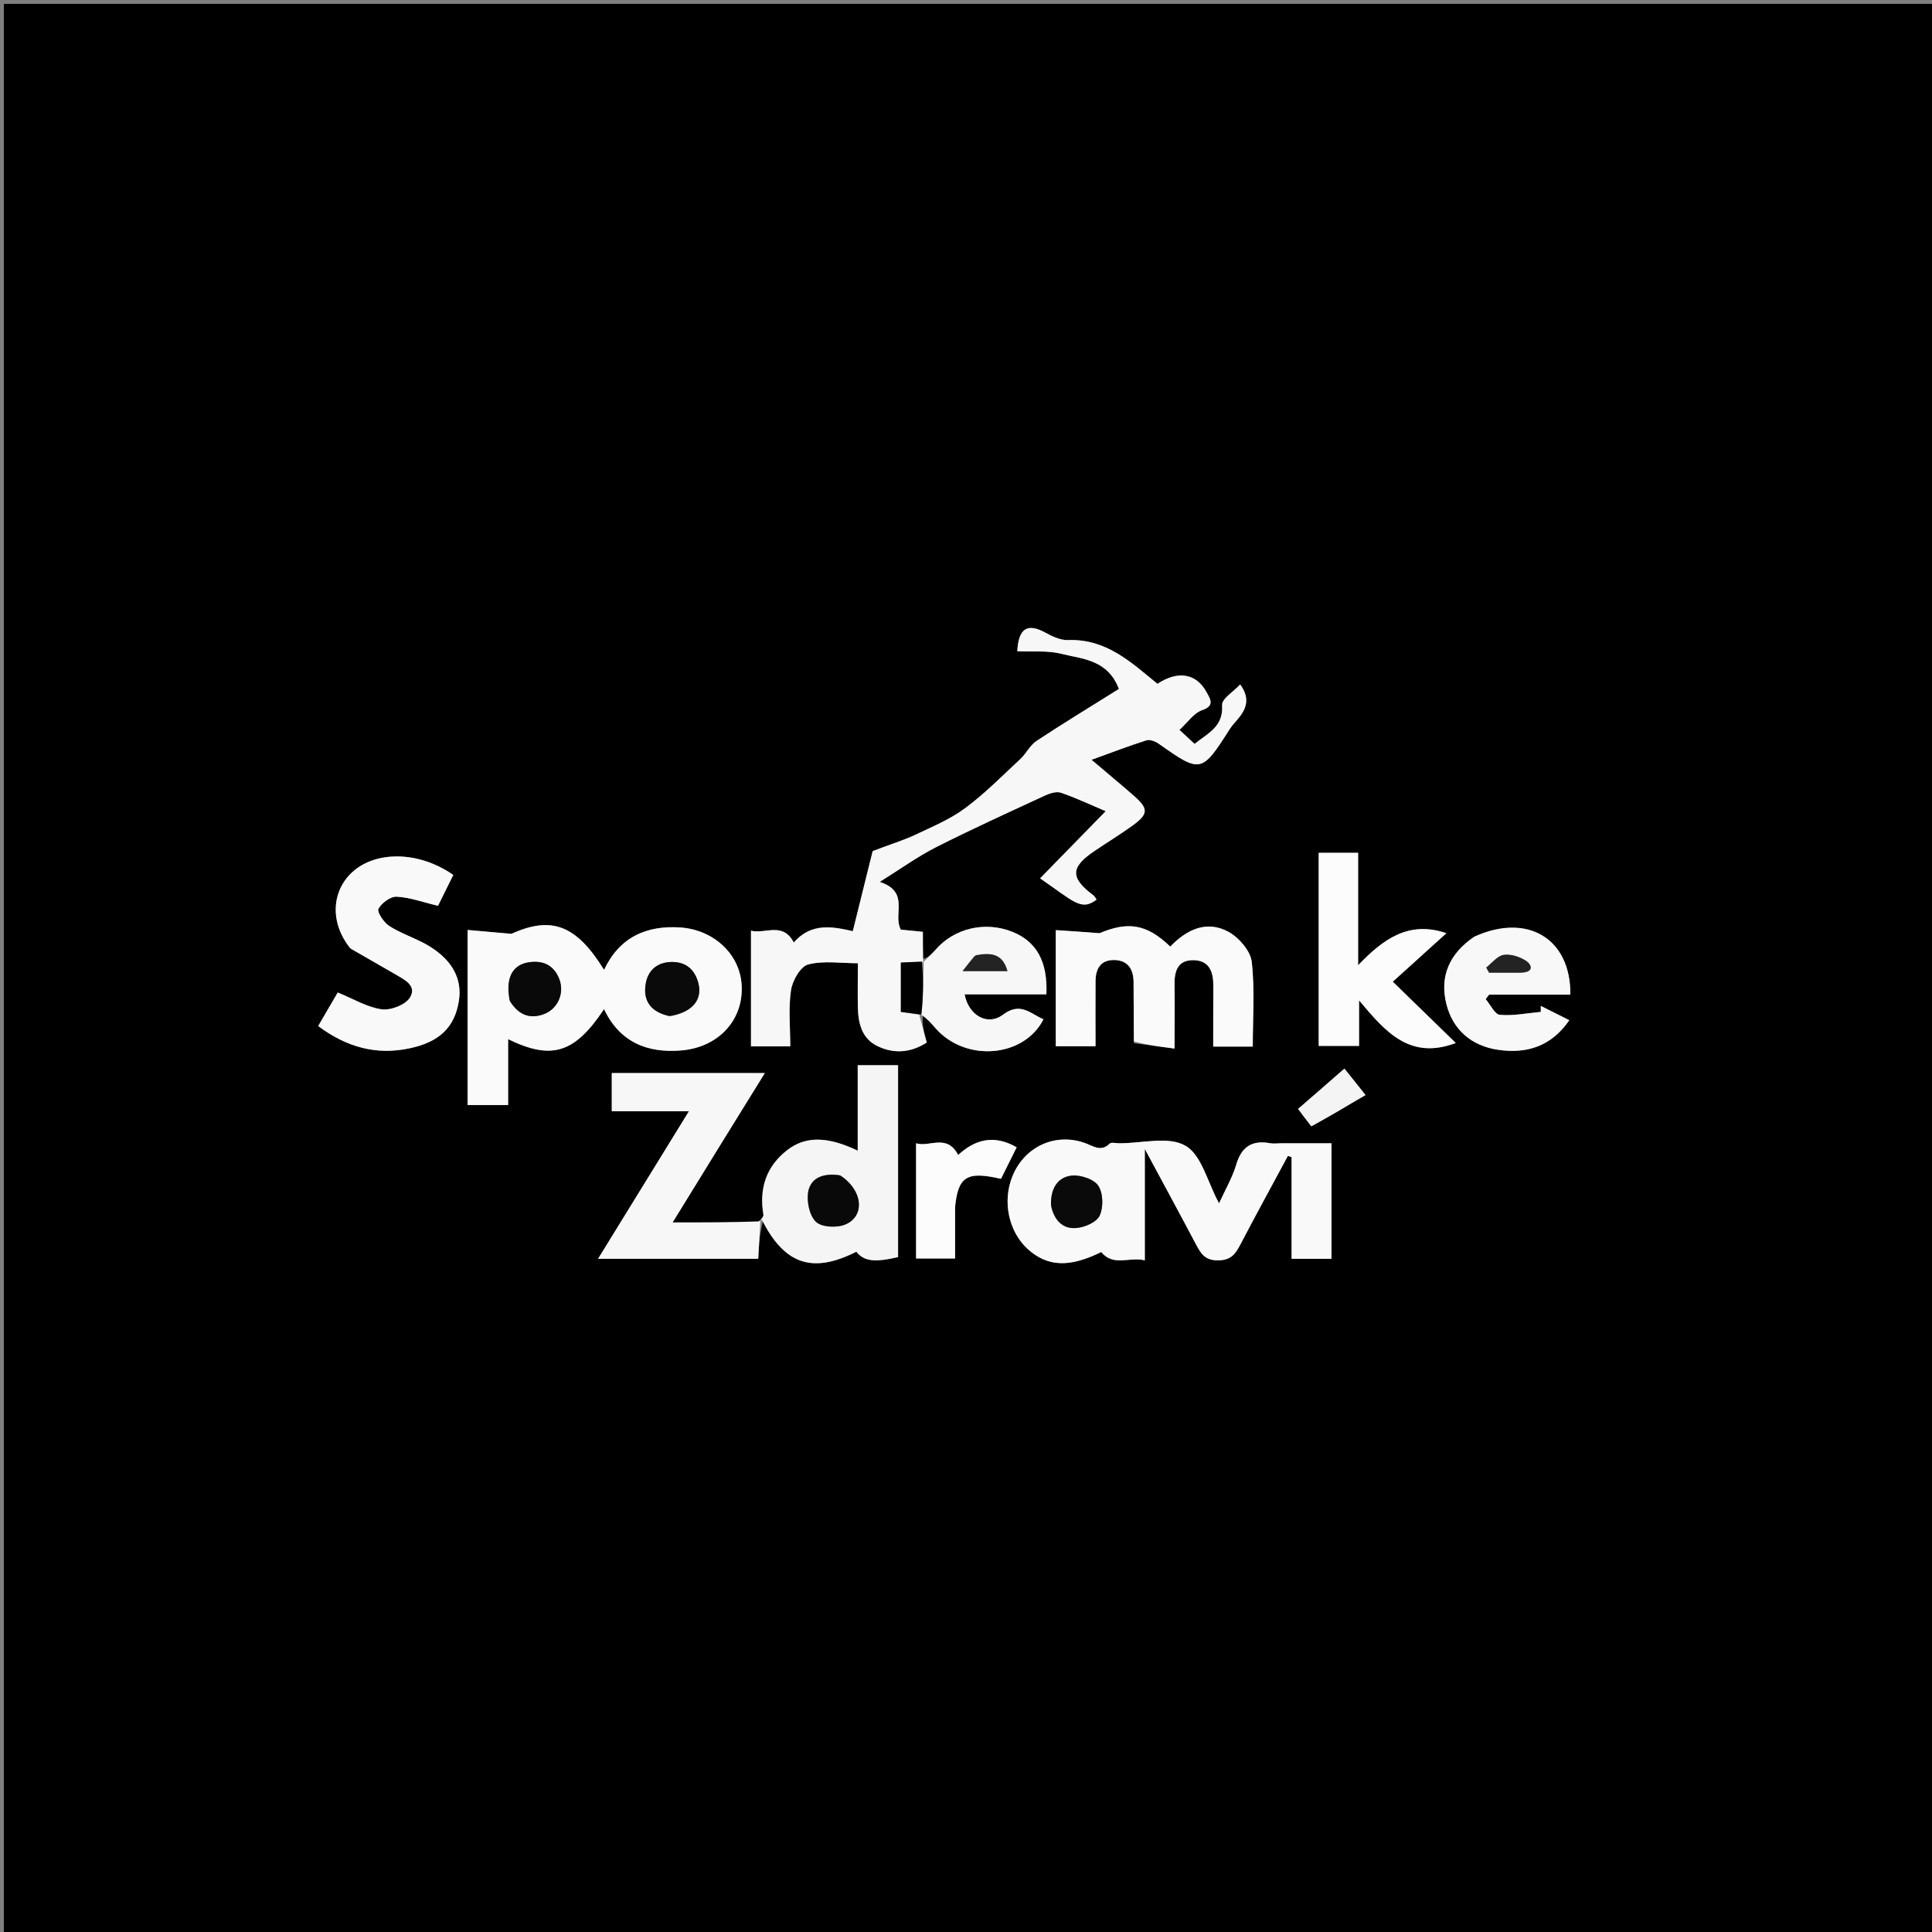 <?xml version="1.0" encoding="UTF-8"?>
<svg xmlns="http://www.w3.org/2000/svg" xmlns:xlink="http://www.w3.org/1999/xlink" width="49px" height="49px" viewBox="0 0 49 49" version="1.1">
<rect x="0" y="0" width="49" height="49" fill="#808080" stroke="none"/>
<g id="surface1">
<path style=" stroke:none;fill-rule:nonzero;fill:rgb(0%,0%,0%);fill-opacity:1;" d="M 27.832 49.098 C 18.555 49.098 9.328 49.098 0.098 49.098 C 0.098 32.766 0.098 16.43 0.098 0.098 C 16.43 0.098 32.766 0.098 49.098 0.098 C 49.098 16.43 49.098 32.766 49.098 49.098 C 42.027 49.098 34.953 49.098 27.832 49.098 M 19.215 31.004 C 18.527 31.004 17.836 31.004 17.059 31.004 C 17.871 29.684 18.617 28.473 19.398 27.215 C 18.055 27.215 16.793 27.215 15.516 27.215 C 15.516 27.531 15.516 27.828 15.516 28.184 C 16.164 28.184 16.785 28.184 17.473 28.184 C 16.68 29.473 15.934 30.684 15.168 31.926 C 16.559 31.926 17.887 31.926 19.23 31.926 C 19.25 31.586 19.266 31.266 19.363 30.93 C 19.891 32.066 20.602 32.312 21.719 31.746 C 21.91 31.988 22.176 32.023 22.777 31.883 C 22.777 30.262 22.777 28.641 22.777 27.016 C 22.422 27.016 22.105 27.016 21.754 27.016 C 21.754 27.754 21.754 28.461 21.754 29.184 C 20.992 28.82 20.438 28.809 19.973 29.164 C 19.43 29.582 19.25 30.145 19.363 30.812 C 19.367 30.855 19.316 30.906 19.215 31.004 M 23.406 24.316 C 23.406 24.094 23.406 23.871 23.406 23.633 C 23.184 23.609 22.996 23.594 22.848 23.578 C 22.633 23.188 23.09 22.625 22.312 22.367 C 22.836 22.039 23.27 21.727 23.738 21.488 C 24.648 21.027 25.578 20.605 26.504 20.176 C 26.625 20.121 26.793 20.066 26.906 20.105 C 27.277 20.23 27.637 20.402 28.043 20.574 C 27.465 21.164 26.922 21.723 26.379 22.277 C 27.23 22.859 27.418 23.117 27.812 22.816 C 27.785 22.781 27.766 22.734 27.73 22.707 C 27.137 22.262 27.145 21.996 27.766 21.578 C 28.078 21.367 28.398 21.172 28.703 20.953 C 29.133 20.645 29.137 20.516 28.75 20.176 C 28.414 19.883 28.074 19.602 27.684 19.27 C 28.191 19.086 28.629 18.918 29.074 18.777 C 29.164 18.746 29.309 18.805 29.395 18.867 C 30.449 19.613 30.48 19.609 31.191 18.488 C 31.254 18.391 31.336 18.309 31.406 18.223 C 31.617 17.969 31.707 17.707 31.453 17.359 C 31.281 17.547 30.984 17.723 30.996 17.883 C 31.031 18.434 30.637 18.594 30.297 18.867 C 30.148 18.73 30.023 18.613 29.914 18.512 C 30.117 18.328 30.273 18.086 30.488 18.012 C 30.82 17.898 30.691 17.723 30.609 17.57 C 30.348 17.074 29.875 17 29.355 17.344 C 28.684 16.793 28.055 16.199 27.09 16.234 C 26.895 16.242 26.68 16.137 26.5 16.039 C 26.066 15.805 25.832 15.926 25.801 16.516 C 26.176 16.535 26.562 16.492 26.918 16.582 C 27.449 16.715 28.09 16.723 28.379 17.473 C 27.68 17.91 26.98 18.336 26.293 18.789 C 26.125 18.898 26.031 19.109 25.879 19.25 C 25.422 19.676 24.98 20.125 24.48 20.496 C 24.098 20.781 23.641 20.969 23.207 21.176 C 22.906 21.316 22.582 21.414 22.133 21.586 C 22 22.121 21.82 22.84 21.629 23.617 C 21.148 23.508 20.578 23.383 20.133 23.906 C 19.855 23.371 19.41 23.695 19.047 23.605 C 19.047 24.617 19.047 25.586 19.047 26.539 C 19.387 26.539 19.691 26.539 20.043 26.539 C 20.043 26.051 19.992 25.574 20.062 25.113 C 20.098 24.871 20.301 24.512 20.496 24.461 C 20.887 24.359 21.328 24.43 21.758 24.43 C 21.758 24.828 21.75 25.188 21.758 25.547 C 21.766 25.957 21.859 26.344 22.262 26.535 C 22.68 26.734 23.102 26.699 23.504 26.441 C 23.438 26.195 23.379 25.977 23.41 25.715 C 23.516 25.836 23.621 25.957 23.727 26.078 C 24.48 26.941 25.965 26.832 26.465 25.852 C 26.133 25.711 25.883 25.398 25.434 25.738 C 25.039 26.031 24.562 25.746 24.465 25.219 C 25.16 25.219 25.852 25.219 26.539 25.219 C 26.574 24.387 26.289 23.879 25.676 23.633 C 24.98 23.355 24.191 23.543 23.715 24.102 C 23.621 24.207 23.512 24.305 23.406 24.316 M 11.859 26.898 C 11.859 27.273 11.859 27.645 11.859 28.027 C 12.211 28.027 12.531 28.027 12.887 28.027 C 12.887 27.73 12.887 27.457 12.887 27.184 C 12.887 26.918 12.887 26.652 12.887 26.355 C 14 26.898 14.578 26.707 15.32 25.594 C 15.719 26.434 16.418 26.715 17.285 26.641 C 18.203 26.562 18.832 25.898 18.812 25.047 C 18.801 24.238 18.133 23.586 17.258 23.523 C 16.387 23.465 15.711 23.773 15.32 24.598 C 14.605 23.438 13.973 23.234 12.969 23.684 C 12.605 23.652 12.246 23.621 11.859 23.586 C 11.859 24.715 11.859 25.758 11.859 26.898 M 32.492 28.996 C 32.395 28.996 32.293 29.012 32.199 28.992 C 31.742 28.914 31.484 29.094 31.352 29.543 C 31.254 29.871 31.074 30.176 30.918 30.52 C 30.625 29.984 30.477 29.293 30.066 29.059 C 29.637 28.809 28.957 29 28.387 28.996 C 28.305 28.996 28.188 28.965 28.145 29.004 C 27.926 29.223 27.734 29.07 27.523 28.992 C 26.77 28.719 25.984 29.078 25.68 29.828 C 25.418 30.461 25.578 31.23 26.062 31.676 C 26.566 32.133 27.125 32.152 27.93 31.754 C 28.242 32.133 28.637 31.867 29.035 31.965 C 29.035 31.035 29.035 30.16 29.035 29.141 C 29.516 30.035 29.926 30.789 30.328 31.551 C 30.453 31.785 30.555 31.969 30.891 31.965 C 31.227 31.965 31.336 31.797 31.461 31.559 C 31.855 30.805 32.262 30.062 32.664 29.316 C 32.695 29.324 32.727 29.336 32.758 29.348 C 32.758 30.203 32.758 31.059 32.758 31.926 C 33.113 31.926 33.434 31.926 33.77 31.926 C 33.77 30.949 33.77 29.996 33.77 28.996 C 33.363 28.996 32.977 28.996 32.492 28.996 M 28.758 26.457 C 29.094 26.504 29.426 26.547 29.789 26.594 C 29.789 25.996 29.797 25.492 29.789 24.988 C 29.781 24.637 29.863 24.344 30.277 24.352 C 30.68 24.363 30.773 24.656 30.773 25.004 C 30.77 25.52 30.77 26.035 30.77 26.543 C 31.141 26.543 31.449 26.543 31.773 26.543 C 31.773 25.812 31.828 25.094 31.746 24.387 C 31.711 24.113 31.422 23.781 31.164 23.637 C 30.602 23.328 30.094 23.578 29.68 24.008 C 29.074 23.422 28.598 23.371 27.887 23.668 C 27.523 23.641 27.156 23.613 26.777 23.59 C 26.777 24.617 26.777 25.57 26.777 26.535 C 27.117 26.535 27.434 26.535 27.785 26.535 C 27.785 25.973 27.781 25.438 27.785 24.898 C 27.785 24.582 27.902 24.344 28.262 24.348 C 28.602 24.355 28.746 24.578 28.75 24.898 C 28.754 25.391 28.754 25.879 28.758 26.457 M 8.902 24.07 C 9.27 24.277 9.637 24.484 10 24.695 C 10.238 24.836 10.586 24.988 10.398 25.301 C 10.285 25.484 9.906 25.633 9.676 25.598 C 9.309 25.547 8.961 25.332 8.566 25.172 C 8.414 25.434 8.246 25.723 8.07 26.023 C 8.789 26.559 9.547 26.77 10.395 26.586 C 11.148 26.426 11.531 26.051 11.637 25.391 C 11.734 24.805 11.445 24.301 10.785 23.938 C 10.488 23.777 10.156 23.668 9.871 23.484 C 9.734 23.395 9.559 23.133 9.598 23.051 C 9.676 22.902 9.906 22.734 10.062 22.742 C 10.406 22.762 10.742 22.887 11.109 22.973 C 11.234 22.723 11.367 22.453 11.496 22.191 C 10.938 21.801 10.277 21.648 9.699 21.754 C 8.574 21.961 8.141 23.121 8.902 24.07 M 34.445 22.98 C 34.445 22.531 34.445 22.082 34.445 21.629 C 34.066 21.629 33.75 21.629 33.445 21.629 C 33.445 23.289 33.445 24.914 33.445 26.527 C 33.789 26.527 34.105 26.527 34.469 26.527 C 34.469 26.168 34.469 25.84 34.469 25.371 C 35.148 26.184 35.762 26.887 36.922 26.453 C 36.41 25.957 35.926 25.484 35.324 24.898 C 35.789 24.477 36.246 24.062 36.684 23.668 C 35.719 23.34 35.074 23.828 34.445 24.48 C 34.445 24.016 34.445 23.547 34.445 22.98 M 37.367 23.773 C 36.758 24.188 36.508 24.766 36.684 25.465 C 36.848 26.125 37.328 26.527 37.992 26.625 C 38.707 26.73 39.336 26.551 39.801 25.875 C 39.535 25.742 39.305 25.625 39.078 25.512 C 39.078 25.562 39.078 25.613 39.078 25.664 C 38.73 25.695 38.379 25.77 38.039 25.738 C 37.91 25.727 37.801 25.48 37.68 25.34 C 37.707 25.301 37.738 25.266 37.766 25.227 C 38.105 25.227 38.445 25.227 38.785 25.227 C 39.133 25.227 39.484 25.227 39.828 25.227 C 39.84 23.797 38.734 23.145 37.367 23.773 M 24.223 30.574 C 24.301 29.832 24.527 29.699 25.387 29.898 C 25.516 29.637 25.652 29.367 25.785 29.098 C 25.191 28.758 24.715 28.914 24.301 29.293 C 24.012 28.742 23.574 29.105 23.234 28.996 C 23.234 30.016 23.234 30.969 23.234 31.918 C 23.578 31.918 23.895 31.918 24.223 31.918 C 24.223 31.477 24.223 31.07 24.223 30.574 M 33.984 28.148 C 34.191 28.031 34.398 27.91 34.633 27.773 C 34.438 27.527 34.273 27.32 34.098 27.102 C 33.68 27.469 33.312 27.785 32.922 28.125 C 33.043 28.289 33.148 28.422 33.258 28.566 C 33.504 28.43 33.715 28.312 33.984 28.148 Z M 33.984 28.148 "/>
<path style=" stroke:none;fill-rule:nonzero;fill:rgb(96.863%,96.863%,96.863%);fill-opacity:1;" d="M 23.32 25.758 C 23.379 25.977 23.438 26.195 23.504 26.441 C 23.102 26.699 22.68 26.734 22.262 26.535 C 21.859 26.344 21.766 25.957 21.758 25.547 C 21.75 25.188 21.758 24.828 21.758 24.43 C 21.328 24.43 20.887 24.359 20.496 24.461 C 20.301 24.512 20.098 24.871 20.062 25.113 C 19.992 25.574 20.043 26.051 20.043 26.539 C 19.691 26.539 19.387 26.539 19.047 26.539 C 19.047 25.586 19.047 24.617 19.047 23.605 C 19.41 23.695 19.855 23.371 20.133 23.906 C 20.578 23.383 21.148 23.508 21.629 23.617 C 21.82 22.84 22 22.121 22.133 21.586 C 22.582 21.414 22.906 21.316 23.207 21.176 C 23.641 20.969 24.098 20.781 24.48 20.496 C 24.98 20.125 25.422 19.676 25.879 19.25 C 26.031 19.109 26.125 18.898 26.293 18.789 C 26.98 18.336 27.68 17.91 28.379 17.473 C 28.09 16.723 27.449 16.715 26.918 16.582 C 26.562 16.492 26.176 16.535 25.801 16.516 C 25.832 15.926 26.066 15.805 26.5 16.039 C 26.68 16.137 26.895 16.242 27.09 16.234 C 28.055 16.199 28.684 16.793 29.355 17.344 C 29.875 17 30.348 17.074 30.609 17.57 C 30.691 17.723 30.82 17.898 30.488 18.012 C 30.273 18.086 30.117 18.328 29.914 18.512 C 30.023 18.613 30.148 18.73 30.297 18.867 C 30.637 18.594 31.031 18.434 30.996 17.883 C 30.984 17.723 31.281 17.547 31.453 17.359 C 31.707 17.707 31.617 17.969 31.406 18.223 C 31.336 18.309 31.254 18.391 31.191 18.488 C 30.48 19.609 30.449 19.613 29.395 18.867 C 29.309 18.805 29.164 18.746 29.074 18.777 C 28.629 18.918 28.191 19.086 27.684 19.27 C 28.074 19.602 28.414 19.883 28.75 20.176 C 29.137 20.516 29.133 20.645 28.703 20.953 C 28.398 21.172 28.078 21.367 27.766 21.578 C 27.145 21.996 27.137 22.262 27.73 22.707 C 27.766 22.734 27.785 22.781 27.812 22.816 C 27.418 23.117 27.23 22.859 26.379 22.277 C 26.922 21.723 27.465 21.164 28.043 20.574 C 27.637 20.402 27.277 20.23 26.906 20.105 C 26.793 20.066 26.625 20.121 26.504 20.176 C 25.578 20.605 24.648 21.027 23.738 21.488 C 23.27 21.727 22.836 22.039 22.312 22.367 C 23.09 22.625 22.633 23.188 22.848 23.578 C 22.996 23.594 23.184 23.609 23.406 23.633 C 23.406 23.871 23.406 24.094 23.414 24.359 C 23.418 24.402 23.426 24.395 23.379 24.391 C 23.16 24.398 22.988 24.406 22.848 24.414 C 22.848 24.859 22.848 25.266 22.848 25.664 C 23.043 25.691 23.184 25.711 23.324 25.738 C 23.32 25.742 23.32 25.758 23.32 25.758 Z M 23.32 25.758 "/>
<path style=" stroke:none;fill-rule:nonzero;fill:rgb(98.039%,98.039%,98.039%);fill-opacity:1;" d="M 11.859 26.852 C 11.859 25.758 11.859 24.715 11.859 23.586 C 12.246 23.621 12.605 23.652 12.969 23.684 C 13.973 23.234 14.605 23.438 15.32 24.598 C 15.711 23.773 16.387 23.465 17.258 23.523 C 18.133 23.586 18.801 24.238 18.812 25.047 C 18.832 25.898 18.203 26.562 17.285 26.641 C 16.418 26.715 15.719 26.434 15.32 25.594 C 14.578 26.707 14 26.898 12.887 26.355 C 12.887 26.652 12.887 26.918 12.887 27.184 C 12.887 27.457 12.887 27.73 12.887 28.027 C 12.531 28.027 12.211 28.027 11.859 28.027 C 11.859 27.645 11.859 27.273 11.859 26.852 M 17.012 25.773 C 17.555 25.676 17.824 25.359 17.711 24.93 C 17.621 24.594 17.402 24.395 17.039 24.398 C 16.684 24.402 16.441 24.594 16.379 24.938 C 16.301 25.371 16.492 25.664 17.012 25.773 M 12.941 25.41 C 13.141 25.727 13.418 25.852 13.777 25.727 C 14.133 25.605 14.32 25.211 14.191 24.848 C 14.051 24.465 13.75 24.34 13.367 24.414 C 12.977 24.496 12.82 24.832 12.941 25.41 Z M 12.941 25.41 "/>
<path style=" stroke:none;fill-rule:nonzero;fill:rgb(97.647%,97.647%,97.647%);fill-opacity:1;" d="M 32.539 28.996 C 32.977 28.996 33.363 28.996 33.77 28.996 C 33.77 29.996 33.77 30.949 33.77 31.926 C 33.434 31.926 33.113 31.926 32.758 31.926 C 32.758 31.059 32.758 30.203 32.758 29.348 C 32.727 29.336 32.695 29.324 32.664 29.316 C 32.262 30.062 31.855 30.805 31.461 31.559 C 31.336 31.797 31.227 31.965 30.891 31.965 C 30.555 31.969 30.453 31.785 30.328 31.551 C 29.926 30.789 29.516 30.035 29.035 29.141 C 29.035 30.16 29.035 31.035 29.035 31.965 C 28.637 31.867 28.242 32.133 27.93 31.754 C 27.125 32.152 26.566 32.133 26.062 31.676 C 25.578 31.23 25.418 30.461 25.68 29.828 C 25.984 29.078 26.77 28.719 27.523 28.992 C 27.734 29.07 27.926 29.223 28.145 29.004 C 28.188 28.965 28.305 28.996 28.387 28.996 C 28.957 29 29.637 28.809 30.066 29.059 C 30.477 29.293 30.625 29.984 30.918 30.52 C 31.074 30.176 31.254 29.871 31.352 29.543 C 31.484 29.094 31.742 28.914 32.199 28.992 C 32.293 29.012 32.395 28.996 32.539 28.996 M 26.656 30.594 C 26.73 30.941 26.949 31.176 27.297 31.145 C 27.512 31.129 27.816 30.996 27.891 30.828 C 27.988 30.617 27.98 30.262 27.855 30.074 C 27.746 29.906 27.41 29.797 27.188 29.816 C 26.824 29.852 26.645 30.141 26.656 30.594 Z M 26.656 30.594 "/>
<path style=" stroke:none;fill-rule:nonzero;fill:rgb(96.863%,96.863%,96.863%);fill-opacity:1;" d="M 19.285 30.945 C 19.266 31.266 19.25 31.586 19.23 31.926 C 17.887 31.926 16.559 31.926 15.168 31.926 C 15.934 30.684 16.68 29.473 17.473 28.184 C 16.785 28.184 16.164 28.184 15.516 28.184 C 15.516 27.828 15.516 27.531 15.516 27.215 C 16.793 27.215 18.055 27.215 19.398 27.215 C 18.617 28.473 17.871 29.684 17.059 31.004 C 17.836 31.004 18.527 31.004 19.254 30.977 C 19.289 30.949 19.285 30.945 19.285 30.945 Z M 19.285 30.945 "/>
<path style=" stroke:none;fill-rule:nonzero;fill:rgb(98.039%,98.039%,98.039%);fill-opacity:1;" d="M 28.758 26.414 C 28.754 25.879 28.754 25.391 28.75 24.898 C 28.746 24.578 28.602 24.355 28.262 24.348 C 27.902 24.344 27.785 24.582 27.785 24.898 C 27.781 25.438 27.785 25.973 27.785 26.535 C 27.434 26.535 27.117 26.535 26.777 26.535 C 26.777 25.57 26.777 24.617 26.777 23.59 C 27.156 23.613 27.523 23.641 27.887 23.668 C 28.598 23.371 29.074 23.422 29.68 24.008 C 30.094 23.578 30.602 23.328 31.164 23.637 C 31.422 23.781 31.711 24.113 31.746 24.387 C 31.828 25.094 31.773 25.812 31.773 26.543 C 31.449 26.543 31.141 26.543 30.77 26.543 C 30.77 26.035 30.77 25.52 30.773 25.004 C 30.773 24.656 30.68 24.363 30.277 24.352 C 29.863 24.344 29.781 24.637 29.789 24.988 C 29.797 25.492 29.789 25.996 29.789 26.594 C 29.426 26.547 29.094 26.504 28.758 26.414 Z M 28.758 26.414 "/>
<path style=" stroke:none;fill-rule:nonzero;fill:rgb(96.078%,96.078%,96.078%);fill-opacity:1;" d="M 19.289 30.949 C 19.316 30.906 19.367 30.855 19.363 30.812 C 19.25 30.145 19.43 29.582 19.973 29.164 C 20.438 28.809 20.992 28.82 21.754 29.184 C 21.754 28.461 21.754 27.754 21.754 27.016 C 22.105 27.016 22.422 27.016 22.777 27.016 C 22.777 28.641 22.777 30.262 22.777 31.883 C 22.176 32.023 21.91 31.988 21.719 31.746 C 20.602 32.312 19.891 32.066 19.324 30.938 C 19.285 30.945 19.289 30.949 19.289 30.949 M 21.273 29.801 C 20.91 29.75 20.574 29.852 20.5 30.215 C 20.453 30.461 20.527 30.828 20.695 30.988 C 20.84 31.129 21.23 31.145 21.441 31.055 C 21.949 30.84 21.883 30.18 21.273 29.801 Z M 21.273 29.801 "/>
<path style=" stroke:none;fill-rule:nonzero;fill:rgb(97.647%,97.647%,97.647%);fill-opacity:1;" d="M 8.879 24.047 C 8.141 23.121 8.574 21.961 9.699 21.754 C 10.277 21.648 10.938 21.801 11.496 22.191 C 11.367 22.453 11.234 22.723 11.109 22.973 C 10.742 22.887 10.406 22.762 10.062 22.742 C 9.906 22.734 9.676 22.902 9.598 23.051 C 9.559 23.133 9.734 23.395 9.871 23.484 C 10.156 23.668 10.488 23.777 10.785 23.938 C 11.445 24.301 11.734 24.805 11.637 25.391 C 11.531 26.051 11.148 26.426 10.395 26.586 C 9.547 26.77 8.789 26.559 8.07 26.023 C 8.246 25.723 8.414 25.434 8.566 25.172 C 8.961 25.332 9.309 25.547 9.676 25.598 C 9.906 25.633 10.285 25.484 10.398 25.301 C 10.586 24.988 10.238 24.836 10 24.695 C 9.637 24.484 9.27 24.277 8.879 24.047 Z M 8.879 24.047 "/>
<path style=" stroke:none;fill-rule:nonzero;fill:rgb(98.824%,98.824%,98.824%);fill-opacity:1;" d="M 34.445 23.031 C 34.445 23.547 34.445 24.016 34.445 24.48 C 35.074 23.828 35.719 23.34 36.684 23.668 C 36.246 24.062 35.789 24.477 35.324 24.898 C 35.926 25.484 36.41 25.957 36.922 26.453 C 35.762 26.887 35.148 26.184 34.469 25.371 C 34.469 25.84 34.469 26.168 34.469 26.527 C 34.105 26.527 33.789 26.527 33.445 26.527 C 33.445 24.914 33.445 23.289 33.445 21.629 C 33.75 21.629 34.066 21.629 34.445 21.629 C 34.445 22.082 34.445 22.531 34.445 23.031 Z M 34.445 23.031 "/>
<path style=" stroke:none;fill-rule:nonzero;fill:rgb(96.863%,96.863%,96.863%);fill-opacity:1;" d="M 23.367 25.738 C 23.32 25.758 23.32 25.742 23.367 25.738 C 23.418 25.285 23.422 24.84 23.426 24.395 C 23.426 24.395 23.418 24.402 23.414 24.406 C 23.512 24.305 23.621 24.207 23.715 24.102 C 24.191 23.543 24.98 23.355 25.676 23.633 C 26.289 23.879 26.574 24.387 26.539 25.219 C 25.852 25.219 25.16 25.219 24.465 25.219 C 24.562 25.746 25.039 26.031 25.434 25.738 C 25.883 25.398 26.133 25.711 26.465 25.852 C 25.965 26.832 24.48 26.941 23.727 26.078 C 23.621 25.957 23.516 25.836 23.367 25.738 M 24.711 24.246 C 24.625 24.355 24.539 24.469 24.414 24.629 C 24.852 24.629 25.191 24.629 25.551 24.629 C 25.426 24.18 25.129 24.156 24.711 24.246 Z M 24.711 24.246 "/>
<path style=" stroke:none;fill-rule:nonzero;fill:rgb(97.255%,97.255%,97.255%);fill-opacity:1;" d="M 37.395 23.754 C 38.734 23.145 39.84 23.797 39.828 25.227 C 39.484 25.227 39.133 25.227 38.785 25.227 C 38.445 25.227 38.105 25.227 37.766 25.227 C 37.738 25.266 37.707 25.301 37.68 25.34 C 37.801 25.48 37.91 25.727 38.039 25.738 C 38.379 25.77 38.73 25.695 39.078 25.664 C 39.078 25.613 39.078 25.562 39.078 25.512 C 39.305 25.625 39.535 25.742 39.801 25.875 C 39.336 26.551 38.707 26.73 37.992 26.625 C 37.328 26.527 36.848 26.125 36.684 25.465 C 36.508 24.766 36.758 24.188 37.395 23.754 M 38.609 24.668 C 38.914 24.656 38.848 24.465 38.707 24.371 C 38.547 24.266 38.316 24.191 38.137 24.219 C 37.977 24.242 37.84 24.426 37.695 24.539 C 37.719 24.582 37.742 24.625 37.766 24.668 C 38.02 24.668 38.27 24.668 38.609 24.668 Z M 38.609 24.668 "/>
<path style=" stroke:none;fill-rule:nonzero;fill:rgb(98.824%,98.824%,98.824%);fill-opacity:1;" d="M 24.223 30.617 C 24.223 31.07 24.223 31.477 24.223 31.918 C 23.895 31.918 23.578 31.918 23.234 31.918 C 23.234 30.969 23.234 30.016 23.234 28.996 C 23.574 29.105 24.012 28.742 24.301 29.293 C 24.715 28.914 25.191 28.758 25.785 29.098 C 25.652 29.367 25.516 29.637 25.387 29.898 C 24.527 29.699 24.301 29.832 24.223 30.617 Z M 24.223 30.617 "/>
<path style=" stroke:none;fill-rule:nonzero;fill:rgb(95.686%,95.686%,95.686%);fill-opacity:1;" d="M 33.957 28.172 C 33.715 28.312 33.504 28.43 33.258 28.566 C 33.148 28.422 33.043 28.289 32.922 28.125 C 33.312 27.785 33.68 27.469 34.098 27.102 C 34.273 27.32 34.438 27.527 34.633 27.773 C 34.398 27.91 34.191 28.031 33.957 28.172 Z M 33.957 28.172 "/>
<path style=" stroke:none;fill-rule:nonzero;fill:rgb(0%,0%,0%);fill-opacity:1;" d="M 23.379 24.391 C 23.422 24.84 23.418 25.285 23.367 25.73 C 23.184 25.711 23.043 25.691 22.848 25.664 C 22.848 25.266 22.848 24.859 22.848 24.414 C 22.988 24.406 23.16 24.398 23.379 24.391 Z M 23.379 24.391 "/>
<path style=" stroke:none;fill-rule:nonzero;fill:rgb(3.922%,3.922%,3.922%);fill-opacity:1;" d="M 16.973 25.77 C 16.492 25.664 16.301 25.371 16.379 24.938 C 16.441 24.594 16.684 24.402 17.039 24.398 C 17.402 24.395 17.621 24.594 17.711 24.93 C 17.824 25.359 17.555 25.676 16.973 25.77 Z M 16.973 25.77 "/>
<path style=" stroke:none;fill-rule:nonzero;fill:rgb(3.529%,3.529%,3.529%);fill-opacity:1;" d="M 12.926 25.375 C 12.82 24.832 12.977 24.496 13.367 24.414 C 13.75 24.34 14.051 24.465 14.191 24.848 C 14.32 25.211 14.133 25.605 13.777 25.727 C 13.418 25.852 13.141 25.727 12.926 25.375 Z M 12.926 25.375 "/>
<path style=" stroke:none;fill-rule:nonzero;fill:rgb(3.922%,3.922%,3.922%);fill-opacity:1;" d="M 26.656 30.555 C 26.645 30.141 26.824 29.852 27.188 29.816 C 27.41 29.797 27.746 29.906 27.855 30.074 C 27.98 30.262 27.988 30.617 27.891 30.828 C 27.816 30.996 27.512 31.129 27.297 31.145 C 26.949 31.176 26.73 30.941 26.656 30.555 Z M 26.656 30.555 "/>
<path style=" stroke:none;fill-rule:nonzero;fill:rgb(3.529%,3.529%,3.529%);fill-opacity:1;" d="M 21.312 29.812 C 21.883 30.18 21.949 30.84 21.441 31.055 C 21.23 31.145 20.84 31.129 20.695 30.988 C 20.527 30.828 20.453 30.461 20.5 30.215 C 20.574 29.852 20.91 29.75 21.312 29.812 Z M 21.312 29.812 "/>
<path style=" stroke:none;fill-rule:nonzero;fill:rgb(13.725%,13.725%,13.725%);fill-opacity:1;" d="M 24.75 24.227 C 25.129 24.156 25.426 24.18 25.551 24.629 C 25.191 24.629 24.852 24.629 24.414 24.629 C 24.539 24.469 24.625 24.355 24.75 24.227 Z M 24.75 24.227 "/>
<path style=" stroke:none;fill-rule:nonzero;fill:rgb(13.725%,13.725%,13.725%);fill-opacity:1;" d="M 38.566 24.668 C 38.27 24.668 38.02 24.668 37.766 24.668 C 37.742 24.625 37.719 24.582 37.695 24.539 C 37.84 24.426 37.977 24.242 38.137 24.219 C 38.316 24.191 38.547 24.266 38.707 24.371 C 38.848 24.465 38.914 24.656 38.566 24.668 Z M 38.566 24.668 "/>
</g>
</svg>

